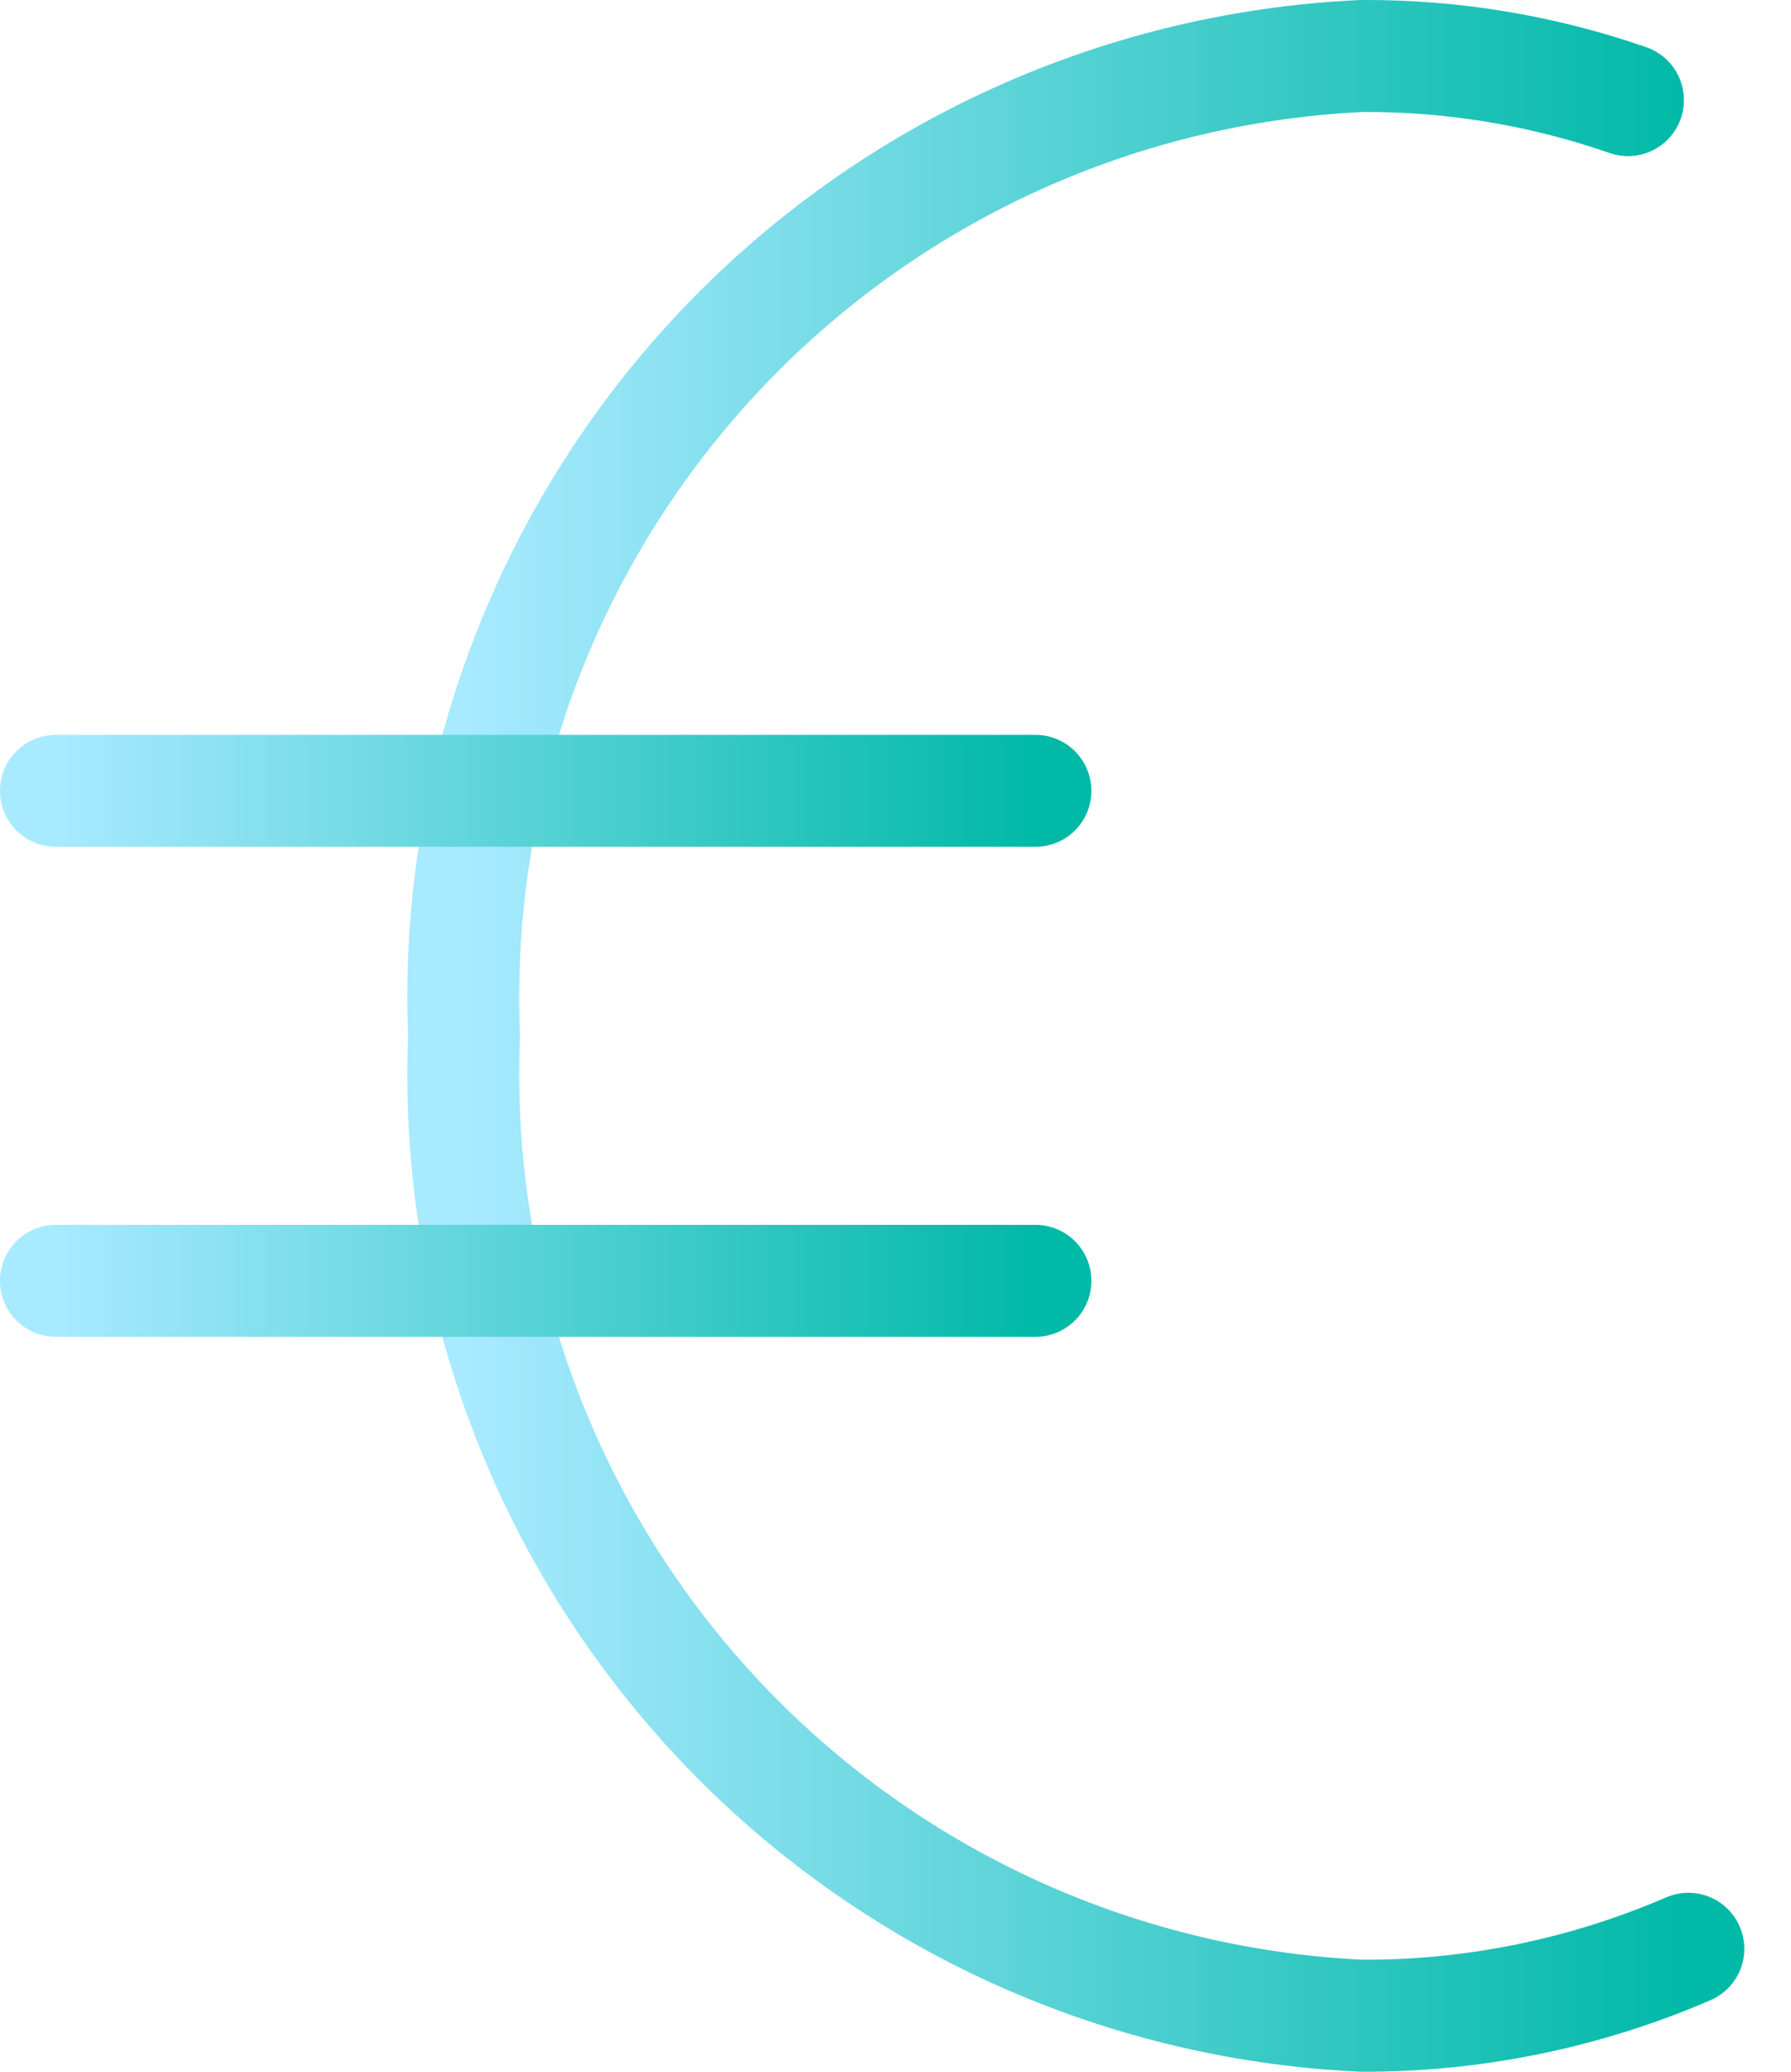 <svg width="32" height="37" viewBox="0 0 32 37" fill="none" xmlns="http://www.w3.org/2000/svg">
<path d="M30.166 34.804C28.325 35.599 26.339 36.007 24.333 36C19.889 35.795 15.707 33.84 12.701 30.56C9.695 27.281 8.109 22.945 8.291 18.5C8.109 14.055 9.695 9.719 12.701 6.44C15.707 3.16 19.889 1.205 24.333 1C25.951 0.991 27.559 1.257 29.087 1.788" stroke="url(#paint0_linear_16_72)" stroke-width="2" stroke-linecap="round" stroke-linejoin="round"/>
<path d="M1 14.124H18.5" stroke="url(#paint1_linear_16_72)" stroke-width="2" stroke-linecap="round" stroke-linejoin="round"/>
<path d="M1 22.875H18.5" stroke="url(#paint2_linear_16_72)" stroke-width="2" stroke-linecap="round" stroke-linejoin="round"/>
<defs>
<linearGradient id="paint0_linear_16_72" x1="8.277" y1="18.5" x2="30.166" y2="18.5" gradientUnits="userSpaceOnUse">
<stop stop-color="#A8EAFF"/>
<stop offset="1" stop-color="#00B9A7"/>
</linearGradient>
<linearGradient id="paint1_linear_16_72" x1="1" y1="14.624" x2="18.5" y2="14.624" gradientUnits="userSpaceOnUse">
<stop stop-color="#A8EAFF"/>
<stop offset="1" stop-color="#00B9A7"/>
</linearGradient>
<linearGradient id="paint2_linear_16_72" x1="1" y1="23.375" x2="18.5" y2="23.375" gradientUnits="userSpaceOnUse">
<stop stop-color="#A8EAFF"/>
<stop offset="1" stop-color="#00B9A7"/>
</linearGradient>
</defs>
</svg>
